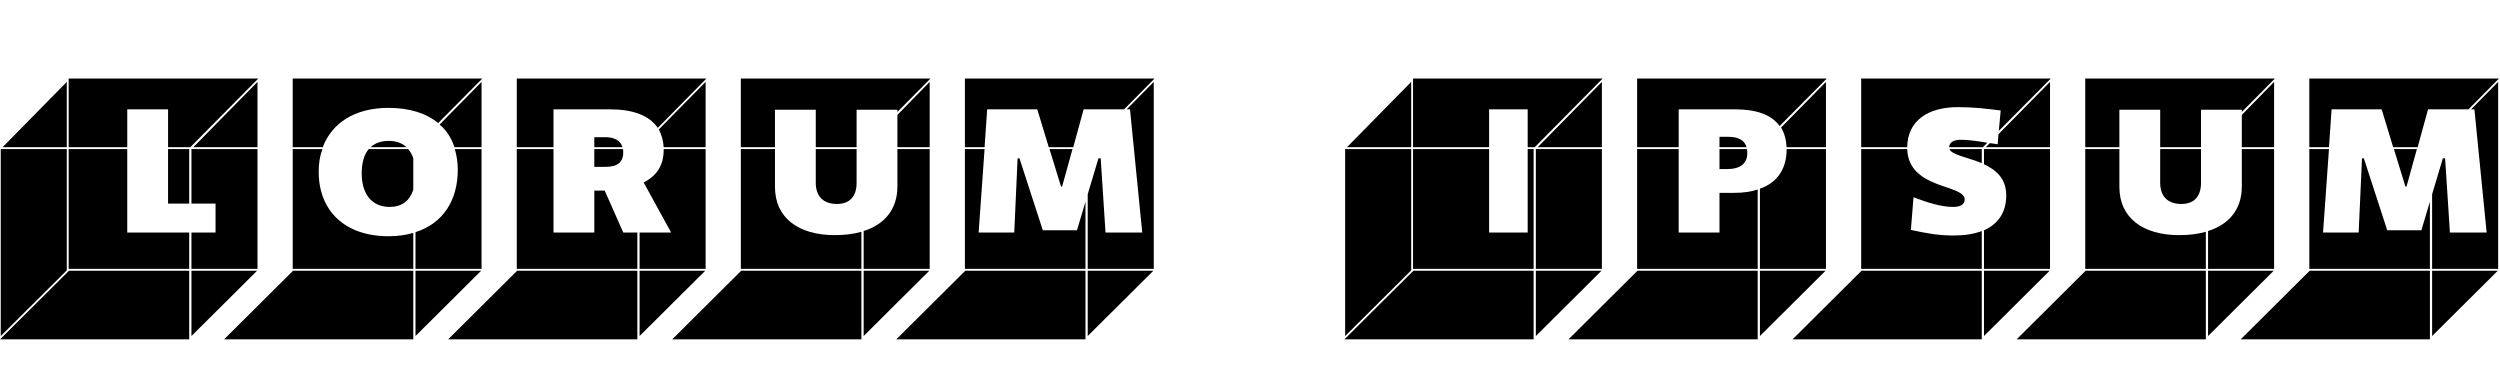 <?xml version="1.0" encoding="UTF-8"?>
<svg id="Layer_1" data-name="Layer 1" xmlns="http://www.w3.org/2000/svg" viewBox="0 0 248.214 38.076">
  <path d="M0,33.694l6.851-6.814h11.935v6.814H0ZM.074,14.798h6.557v12.045L.074,33.363V14.798ZM6.63,14.614H.258l6.373-6.483v6.483ZM6.815,7.8h18.823l-6.741,6.814h-2.21v-3.758h-4.052v3.758h-5.82v-6.814ZM12.634,14.798v8.288h6.151v3.609H6.815v-11.897h5.82ZM18.786,20.213h-2.1v-5.415h2.1v5.415ZM21.401,23.086v-2.873h-2.394v-5.415h6.557v11.897h-6.557v-3.609h2.394ZM19.007,26.88h6.52l-6.52,6.483v-6.483ZM25.564,14.614h-6.373l6.373-6.483v6.483Z" fill="currentColor" stroke-width="0"/>
  <path d="M29.098,26.88h11.935v6.814h-18.786l6.851-6.814ZM32.044,14.614h-2.983v-6.814h18.823l-4.383,4.42c-1.142-.958-2.8-1.51-4.936-1.51-3.389,0-5.636,1.547-6.52,3.904ZM38.565,23.454c.921,0,1.731-.11,2.468-.331v3.572h-11.971v-11.897h2.947c-.258.7-.368,1.437-.368,2.247,0,3.904,2.615,6.409,6.925,6.409ZM41.032,15.719v3.131c-.368,1.105-1.142,1.694-2.357,1.694-1.694,0-2.763-1.215-2.763-3.314,0-1.031.221-1.879.7-2.432h3.904c.221.258.405.553.516.921ZM38.601,13.987c.737,0,1.326.222,1.768.627h-3.573c.442-.405,1.031-.627,1.805-.627ZM45.158,14.798h2.652v11.897h-6.557v-3.646c2.799-.884,4.199-3.241,4.199-6.188,0-.737-.111-1.437-.295-2.063ZM41.253,26.88h6.52l-6.52,6.483v-6.483ZM43.648,12.367l4.163-4.236v6.483h-2.689c-.295-.885-.773-1.658-1.474-2.247Z" fill="currentColor" stroke-width="0"/>
  <path d="M51.345,26.88h11.935v6.814h-18.786l6.851-6.814ZM54.955,14.614h-3.646v-6.814h18.823l-4.826,4.898c-.847-1.252-2.505-1.842-4.715-1.842h-5.636v3.758ZM61.88,23.086h1.399v3.609h-11.971v-11.897h3.646v8.288h4.052v-4.162h1.032l1.842,4.162ZM61.806,14.614h-2.8v-.995h1.105c.921,0,1.51.368,1.694.995ZM59.006,14.798h2.836c.037.11.037.222.037.332,0,.994-.589,1.437-1.768,1.437h-1.105v-1.769ZM65.895,14.798h4.163v11.897h-6.557v-3.609h3.131l-2.726-4.973c1.326-.663,1.989-1.731,1.989-3.241v-.074ZM63.501,26.88h6.52l-6.52,6.483v-6.483ZM65.416,12.846l4.641-4.715v6.483h-4.163c-.037-.663-.221-1.253-.479-1.769Z" fill="currentColor" stroke-width="0"/>
  <path d="M73.591,26.88h11.935v6.814h-18.786l6.851-6.814ZM76.943,14.614h-3.389v-6.814h18.823l-3.278,3.314v-.221h-4.052v3.721h-4.052v-3.721h-4.052v3.721ZM82.874,23.344c.995,0,1.878-.11,2.652-.331v3.683h-11.971v-11.897h3.389v3.758c0,3.094,2.357,4.788,5.931,4.788ZM80.995,14.798h4.052v3.353c0,1.252-.59,2.1-1.953,2.1-1.399,0-2.1-.811-2.1-2.1v-3.353ZM89.099,14.798h3.205v11.897h-6.557v-3.757c2.1-.663,3.352-2.173,3.352-4.42v-3.721ZM85.747,26.88h6.52l-6.52,6.483v-6.483ZM89.099,11.409l3.205-3.278v6.483h-3.205v-3.205Z" fill="currentColor" stroke-width="0"/>
  <path d="M95.838,26.88h11.935v6.814h-18.786l6.851-6.814ZM97.754,14.614h-1.952v-6.814h18.823l-3.021,3.057h-4.015l-1.031,3.758h-2.431l-1.142-3.758h-4.973l-.258,3.758ZM106.926,22.865l.847-2.837v6.667h-11.971v-11.897h1.952l-.589,8.288h3.536l.332-7.367h.184l2.321,7.146h3.389ZM105.342,18.519l-1.142-3.721h2.284l-1.031,3.721h-.111ZM111.862,10.856l2.689-2.726v18.564h-6.557v-7.403l1.068-3.573h.221l.479,7.367h3.646l-1.215-12.229h-.332ZM107.994,26.88h6.52l-6.52,6.483v-6.483Z" fill="currentColor" stroke-width="0"/>
  <path d="M133.481,33.694l6.851-6.814h11.935v6.814h-18.786ZM133.554,14.798h6.557v12.045l-6.557,6.521V14.798ZM140.111,14.614h-6.373l6.373-6.483v6.483ZM140.295,7.8h18.823l-6.741,6.814h-.7v-3.758h-3.831v3.758h-7.551v-6.814ZM147.846,14.798v8.288h3.831v-8.288h.589v11.897h-11.971v-11.897h7.551ZM152.487,14.798h6.557v11.897h-6.557v-11.897ZM152.487,26.88h6.52l-6.52,6.483v-6.483ZM159.044,14.614h-6.373l6.373-6.483v6.483Z" fill="currentColor" stroke-width="0"/>
  <path d="M162.579,26.88h11.935v6.814h-18.786l6.851-6.814ZM166.668,14.614h-4.125v-6.814h18.823l-4.678,4.715c-.773-1.105-2.284-1.658-4.383-1.658h-5.636v3.758ZM174.513,18.814v7.882h-11.971v-11.897h4.125v8.288h4.052v-3.941h1.51c.884,0,1.621-.11,2.284-.331ZM173.408,14.614h-2.689v-1.031h.884c1.031,0,1.621.368,1.805,1.031ZM170.719,14.798h2.726c.037.11.037.258.037.405,0,.995-.663,1.584-1.989,1.584h-.773v-1.989ZM177.386,14.798h3.905v11.897h-6.557v-7.956c1.768-.626,2.652-2.025,2.652-3.904v-.037ZM174.734,26.88h6.52l-6.52,6.483v-6.483ZM176.834,12.662l4.457-4.531v6.483h-3.905c-.037-.737-.221-1.4-.552-1.952Z" fill="currentColor" stroke-width="0"/>
  <path d="M184.825,26.88h11.935v6.814h-18.786l6.851-6.814ZM189.356,14.614h-4.567v-6.814h18.823l-5.157,5.193.184-2.025c-1.437-.185-2.762-.332-4.236-.332-3.021,0-5.009,1.363-5.046,3.979ZM193.997,23.381c1.068,0,1.989-.147,2.763-.442v3.757h-11.971v-11.897h4.567c.147,4.052,5.709,3.463,5.709,5.01,0,.516-.479.736-1.142.736-1.179,0-2.468-.404-3.941-.957l-.258,3.241c1.547.331,2.689.553,4.272.553ZM197.313,14.172l-.442.442h-3.352c.037-.516.479-.737,1.179-.737.663,0,1.51.11,2.615.295ZM193.555,14.798h3.205v1.4c-1.437-.59-2.983-.811-3.205-1.4ZM196.981,14.798h6.557v11.897h-6.557v-3.83c1.399-.627,2.21-1.769,2.21-3.463s-1.031-2.541-2.21-3.094v-1.511ZM196.981,26.88h6.52l-6.52,6.483v-6.483ZM198.418,13.325l5.12-5.194v6.483h-6.373l.405-.405.773.11.074-.994Z" fill="currentColor" stroke-width="0"/>
  <path d="M207.072,26.88h11.935v6.814h-18.786l6.851-6.814ZM210.424,14.614h-3.389v-6.814h18.823l-3.278,3.314v-.221h-4.052v3.721h-4.052v-3.721h-4.052v3.721ZM216.355,23.344c.995,0,1.878-.11,2.652-.331v3.683h-11.971v-11.897h3.389v3.758c0,3.094,2.357,4.788,5.931,4.788ZM214.476,14.798h4.052v3.353c0,1.252-.59,2.1-1.953,2.1-1.399,0-2.1-.811-2.1-2.1v-3.353ZM222.58,14.798h3.205v11.897h-6.557v-3.757c2.1-.663,3.352-2.173,3.352-4.42v-3.721ZM219.228,26.88h6.52l-6.52,6.483v-6.483ZM222.58,11.409l3.205-3.278v6.483h-3.205v-3.205Z" fill="currentColor" stroke-width="0"/>
  <path d="M229.319,26.88h11.935v6.814h-18.786l6.851-6.814ZM231.234,14.614h-1.952v-6.814h18.823l-3.021,3.057h-4.015l-1.031,3.758h-2.431l-1.142-3.758h-4.973l-.258,3.758ZM240.406,22.865l.847-2.837v6.667h-11.971v-11.897h1.952l-.589,8.288h3.536l.332-7.367h.184l2.321,7.146h3.389ZM238.822,18.519l-1.142-3.721h2.284l-1.031,3.721h-.111ZM245.342,10.856l2.689-2.726v18.564h-6.557v-7.403l1.068-3.573h.221l.479,7.367h3.646l-1.215-12.229h-.332ZM241.475,26.88h6.52l-6.52,6.483v-6.483Z" fill="currentColor" stroke-width="0"/>
</svg>
